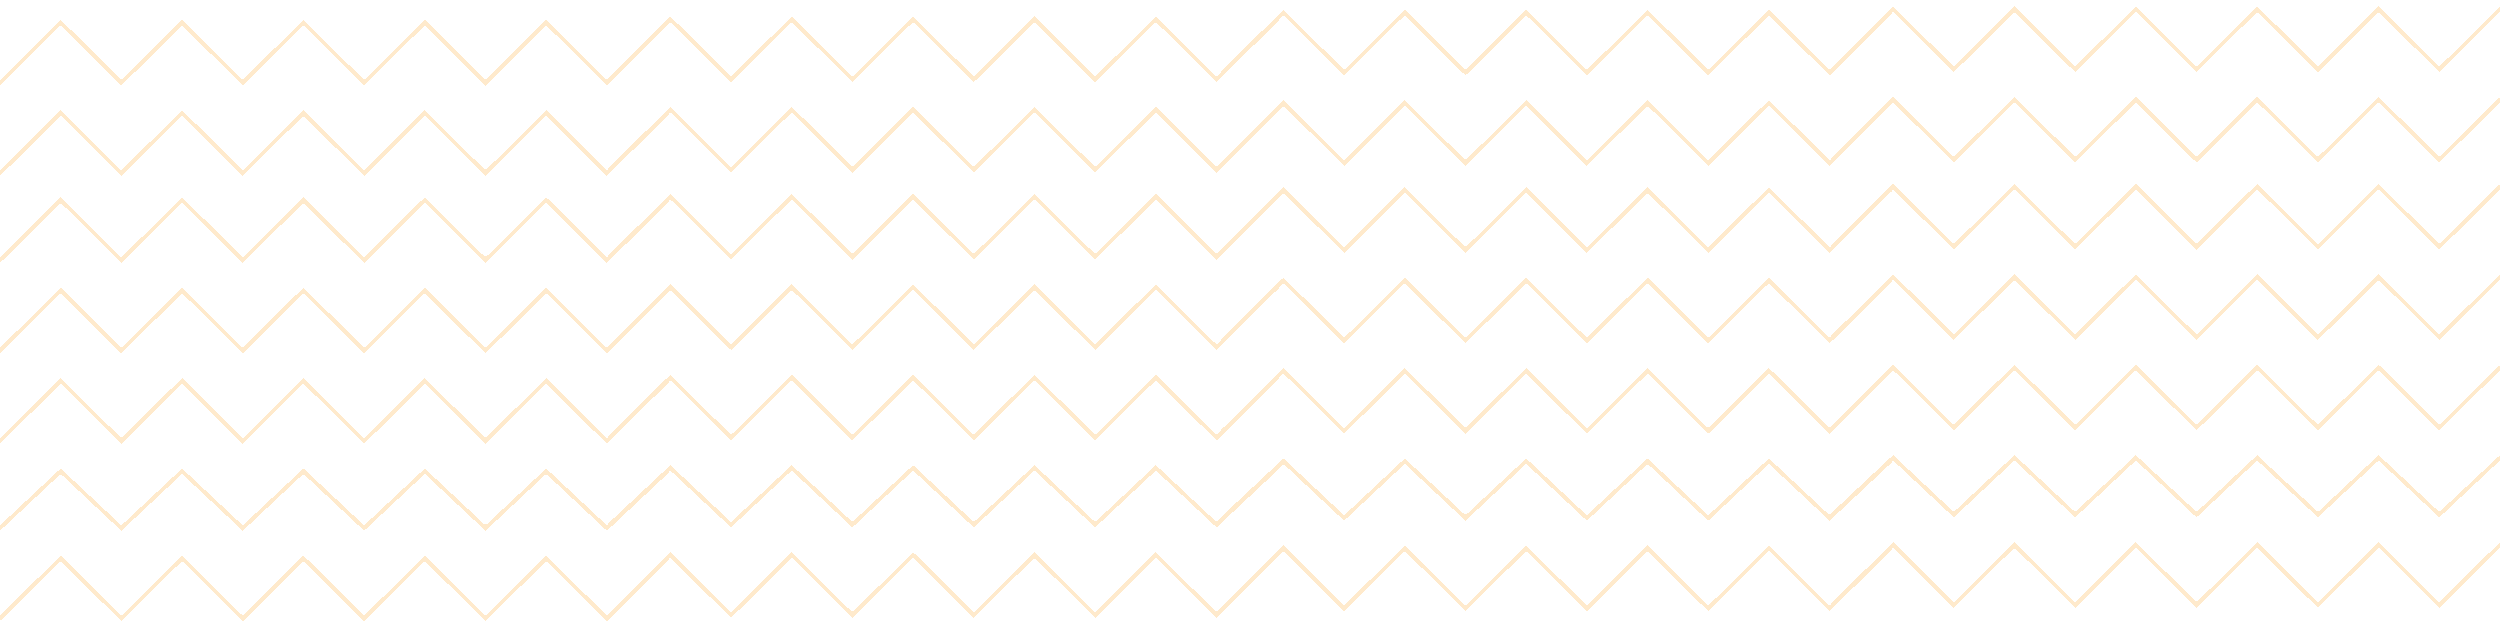 <svg width="1920" height="482" viewBox="0 0 1920 482" fill="none" xmlns="http://www.w3.org/2000/svg">
<g filter="url(#filter0_d_6_697)">
<path d="M1407.3 49.286L1453.91 3L1500.52 49.286L1547.13 3L1593.74 49.286L1640.35 3L1686.96 49.286L1733.56 3L1780.17 49.286L1826.78 3L1873.39 49.286L1920 3M1407.3 118.714L1453.91 72.429L1500.52 118.714L1547.13 72.429L1593.74 118.714L1640.35 72.429L1686.96 118.714L1733.56 72.429L1780.17 118.714L1826.78 72.429L1873.39 118.714L1920 72.429M1407.3 185.571L1453.91 139.286L1500.52 185.571L1547.13 139.286L1593.74 185.571L1640.35 139.286L1686.96 185.571L1733.56 139.286L1780.17 185.571L1826.78 139.286L1873.39 185.571L1920 139.286M1407.3 255L1453.91 208.714L1500.52 255L1547.13 208.714L1593.74 255L1640.35 208.714L1686.96 255L1733.56 208.714L1780.17 255L1826.78 208.714L1873.39 255L1920 208.714M1407.3 324.429L1453.91 278.143L1500.52 324.429L1547.13 278.143L1593.74 324.429L1640.35 278.143L1686.96 324.429L1733.56 278.143L1780.17 324.429L1826.78 278.143L1873.39 324.429L1920 278.143M1407.3 391.286L1453.91 347.571L1500.52 391.286L1547.13 347.571L1593.74 391.286L1640.35 347.571L1686.96 391.286L1733.56 347.571L1780.17 391.286L1826.78 347.571L1873.39 391.286L1920 347.571M1407.3 460.714L1453.91 414.429L1500.52 460.714L1547.13 414.429L1593.74 460.714L1640.35 414.429L1686.96 460.714L1733.56 414.429L1780.17 460.714L1826.78 414.429L1873.39 460.714L1920 414.429M939.074 51.857L985.682 5.571L1032.29 51.857L1078.9 5.571L1125.51 51.857L1172.12 5.571L1218.73 51.857L1265.34 5.571L1311.94 51.857L1358.55 5.571L1405.16 51.857L1451.77 5.571M939.074 121.286L985.682 75L1032.29 121.286L1078.9 75L1125.51 121.286L1172.12 75L1218.73 121.286L1265.34 75L1311.94 121.286L1358.55 75L1405.16 121.286L1451.77 75M939.074 188.143L985.682 141.857L1032.29 188.143L1078.9 141.857L1125.51 188.143L1172.12 141.857L1218.73 188.143L1265.34 141.857L1311.94 188.143L1358.55 141.857L1405.16 188.143L1451.77 141.857M939.074 257.571L985.682 211.286L1032.29 257.571L1078.9 211.286L1125.51 257.571L1172.12 211.286L1218.73 257.571L1265.34 211.286L1311.94 257.571L1358.55 211.286L1405.16 257.571L1451.77 211.286M939.074 327L985.682 280.714L1032.29 327L1078.9 280.714L1125.51 327L1172.12 280.714L1218.73 327L1265.34 280.714L1311.94 327L1358.55 280.714L1405.16 327L1451.77 280.714M939.074 393.857L985.682 350.143L1032.29 393.857L1078.9 350.143L1125.51 393.857L1172.12 350.143L1218.73 393.857L1265.34 350.143L1311.94 393.857L1358.55 350.143L1405.16 393.857L1451.77 350.143M939.074 463.286L985.682 417L1032.29 463.286L1078.9 417L1125.51 463.286L1172.12 417L1218.73 463.286L1265.34 417L1311.94 463.286L1358.55 417L1405.16 463.286L1451.77 417M468.229 57L514.838 10.714L561.447 57L608.056 10.714L654.664 57L701.273 10.714L747.882 57L794.491 10.714L841.1 57L887.709 10.714L934.318 57L980.927 10.714M468.229 126.429L514.838 80.143L561.447 126.429L608.056 80.143L654.664 126.429L701.273 80.143L747.882 126.429L794.491 80.143L841.1 126.429L887.709 80.143L934.318 126.429L980.927 80.143M468.229 193.286L514.838 147L561.447 193.286L608.056 147L654.664 193.286L701.273 147L747.882 193.286L794.491 147L841.1 193.286L887.709 147L934.318 193.286L980.927 147M468.229 262.714L514.838 216.429L561.447 262.714L608.056 216.429L654.664 262.714L701.273 216.429L747.882 262.714L794.491 216.429L841.1 262.714L887.709 216.429L934.318 262.714L980.927 216.429M468.229 332.143L514.838 285.857L561.447 332.143L608.056 285.857L654.664 332.143L701.273 285.857L747.882 332.143L794.491 285.857L841.1 332.143L887.709 285.857L934.318 332.143L980.927 285.857M468.229 399L514.838 355.286L561.447 399L608.056 355.286L654.664 399L701.273 355.286L747.882 399L794.491 355.286L841.1 399L887.709 355.286L934.318 399L980.927 355.286M468.229 468.429L514.838 422.143L561.447 468.429L608.056 422.143L654.664 468.429L701.273 422.143L747.882 468.429L794.491 422.143L841.1 468.429L887.709 422.143L934.318 468.429L980.927 422.143M0 59.571L46.609 13.286L93.218 59.571L139.827 13.286L186.435 59.571L233.044 13.286L279.653 59.571L326.262 13.286L372.871 59.571L419.48 13.286L466.089 59.571L512.698 13.286M0 129L46.609 82.714L93.218 129L139.827 82.714L186.435 129L233.044 82.714L279.653 129L326.262 82.714L372.871 129L419.48 82.714L466.089 129L512.698 82.714M0 195.857L46.609 149.571L93.218 195.857L139.827 149.571L186.435 195.857L233.044 149.571L279.653 195.857L326.262 149.571L372.871 195.857L419.48 149.571L466.089 195.857L512.698 149.571M0 265.286L46.609 219L93.218 265.286L139.827 219L186.435 265.286L233.044 219L279.653 265.286L326.262 219L372.871 265.286L419.48 219L466.089 265.286L512.698 219M0 334.714L46.609 288.429L93.218 334.714L139.827 288.429L186.435 334.714L233.044 288.429L279.653 334.714L326.262 288.429L372.871 334.714L419.48 288.429L466.089 334.714L512.698 288.429M0 401.571L46.609 357.857L93.218 401.571L139.827 357.857L186.435 401.571L233.044 357.857L279.653 401.571L326.262 357.857L372.871 401.571L419.48 357.857L466.089 401.571L512.698 357.857M0 471L46.609 424.714L93.218 471L139.827 424.714L186.435 471L233.044 424.714L279.653 471L326.262 424.714L372.871 471L419.48 424.714L466.089 471L512.698 424.714" stroke="#FF9900" stroke-opacity="0.2" stroke-width="3" stroke-linecap="round" shape-rendering="crispEdges"/>
</g>
<defs>
<filter id="filter0_d_6_697" x="-5.5" y="0.886" width="1931" height="480.228" filterUnits="userSpaceOnUse" color-interpolation-filters="sRGB">
<feFlood flood-opacity="0" result="BackgroundImageFix"/>
<feColorMatrix in="SourceAlpha" type="matrix" values="0 0 0 0 0 0 0 0 0 0 0 0 0 0 0 0 0 0 127 0" result="hardAlpha"/>
<feOffset dy="4"/>
<feGaussianBlur stdDeviation="2"/>
<feComposite in2="hardAlpha" operator="out"/>
<feColorMatrix type="matrix" values="0 0 0 0 0 0 0 0 0 0 0 0 0 0 0 0 0 0 0.25 0"/>
<feBlend mode="normal" in2="BackgroundImageFix" result="effect1_dropShadow_6_697"/>
<feBlend mode="normal" in="SourceGraphic" in2="effect1_dropShadow_6_697" result="shape"/>
</filter>
</defs>
</svg>

